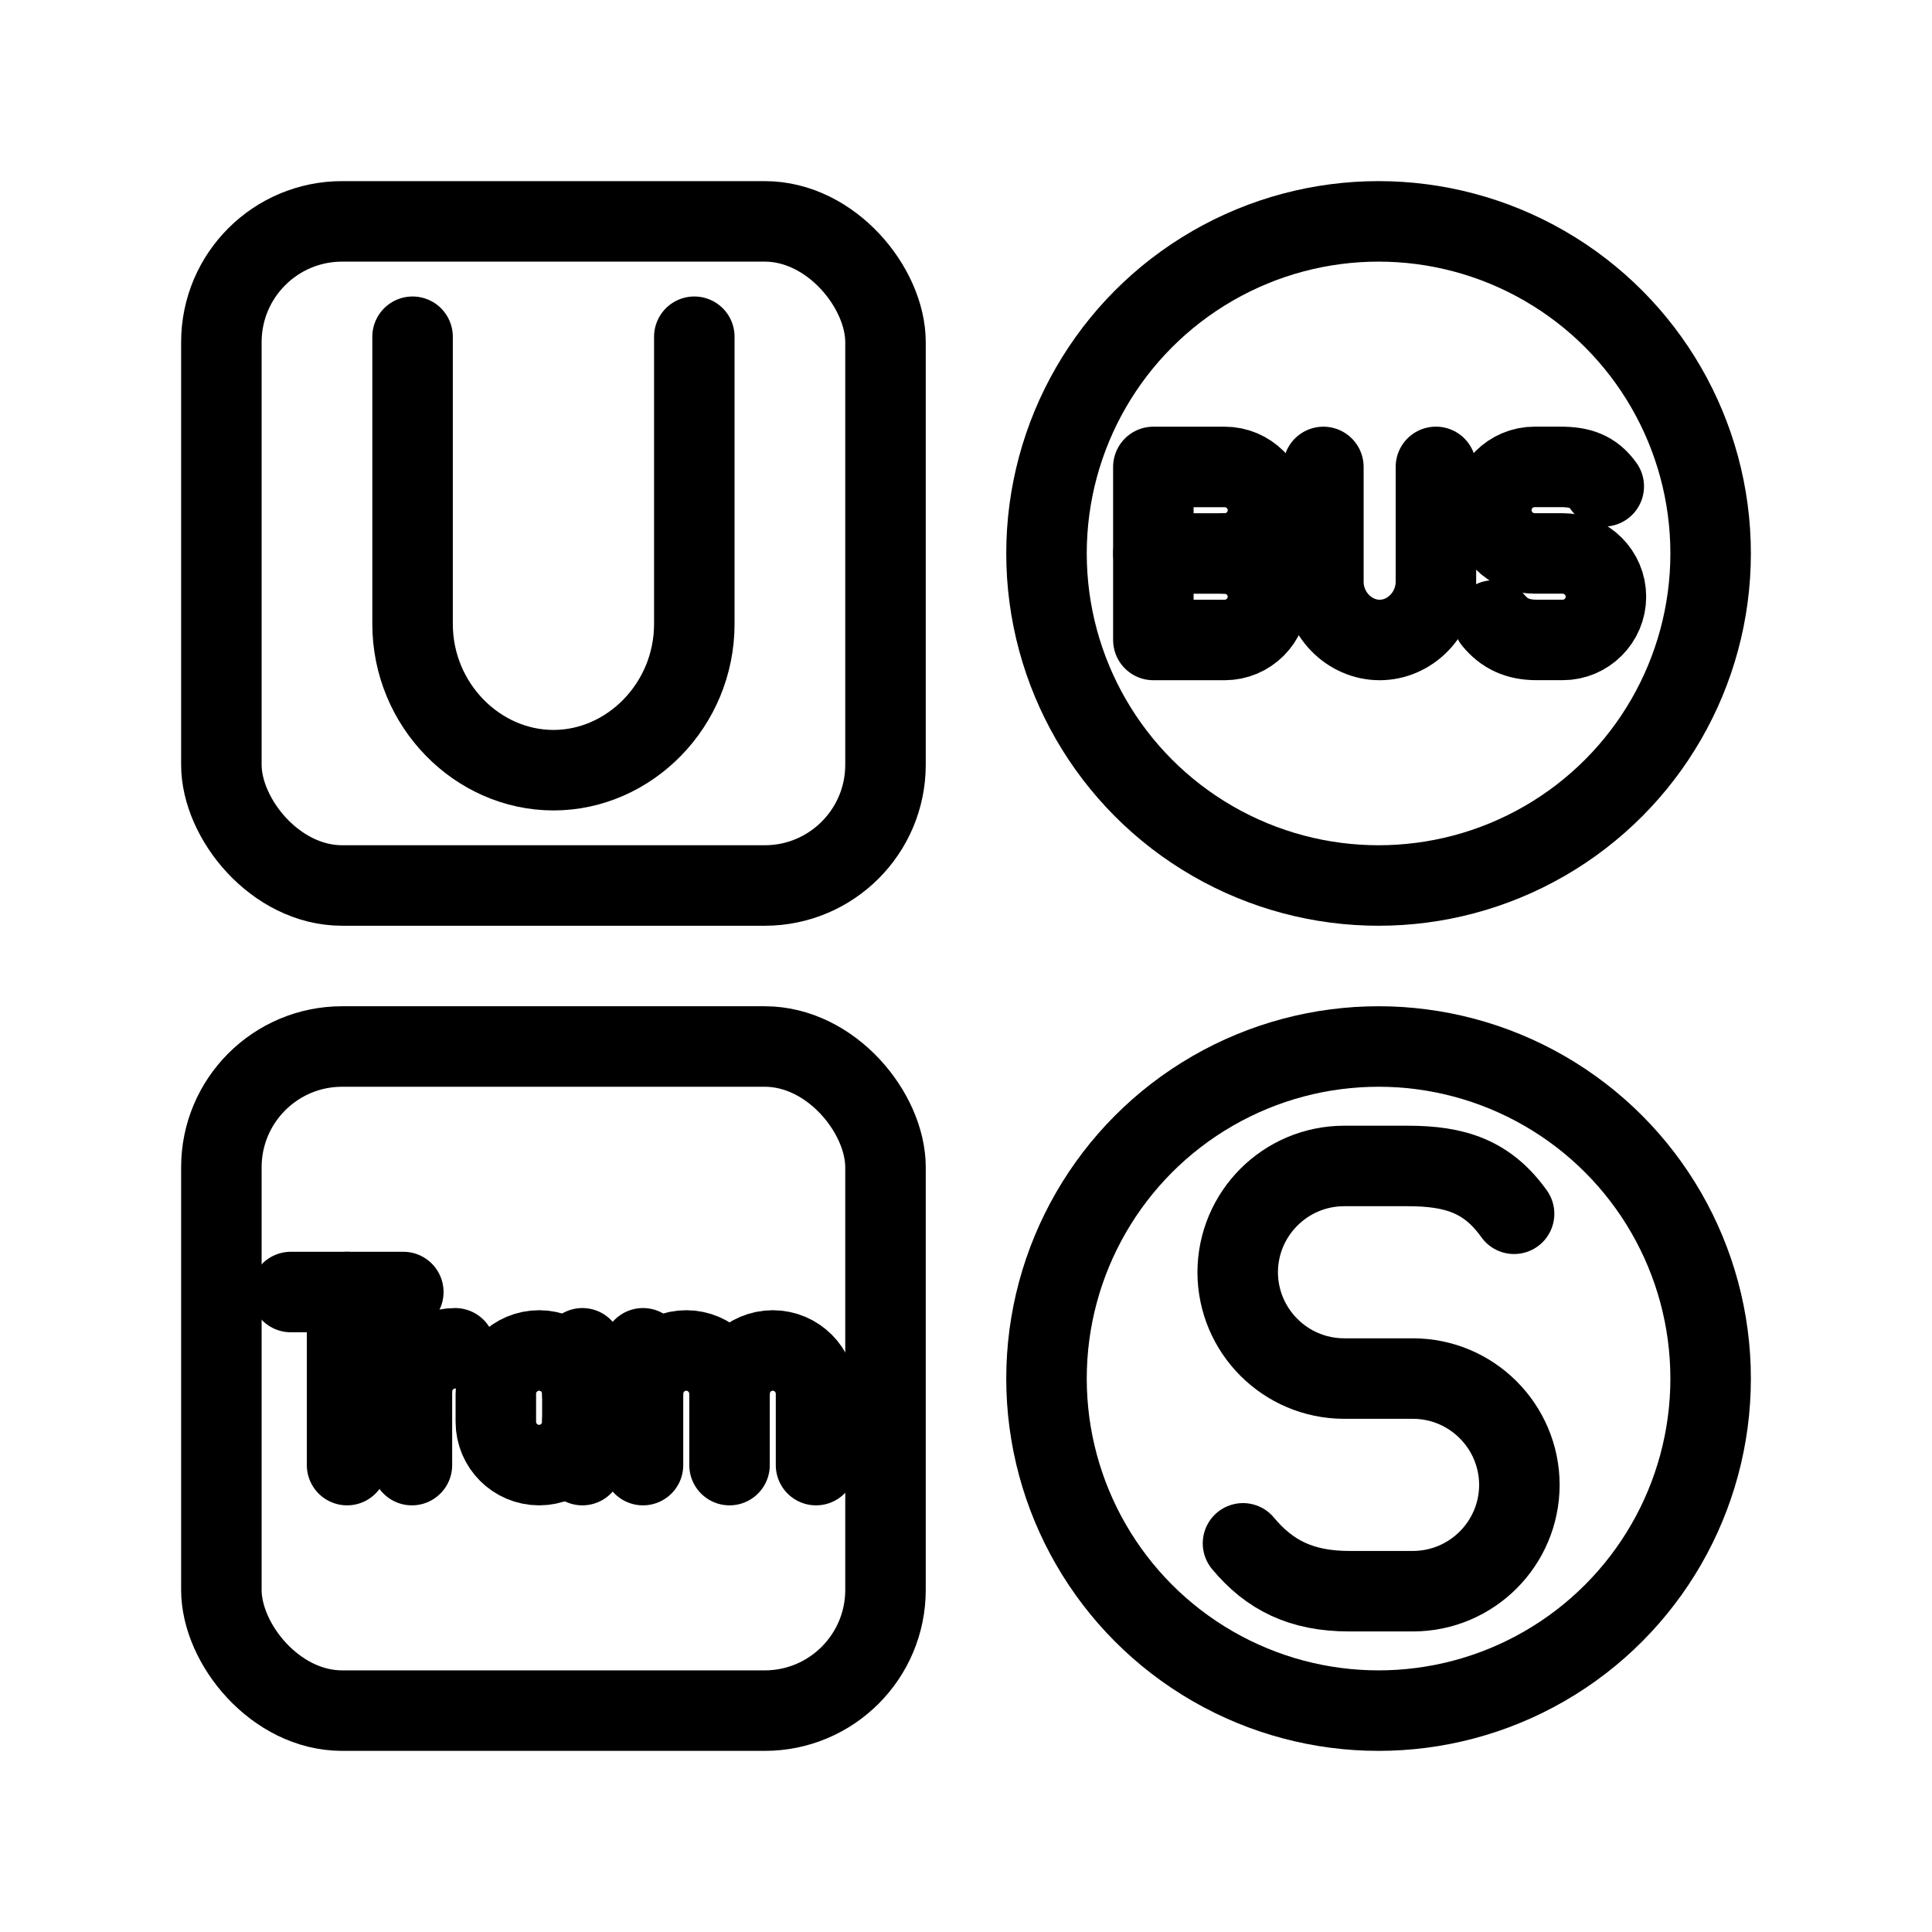 <?xml version="1.0" encoding="UTF-8"?><svg id="a" xmlns="http://www.w3.org/2000/svg" viewBox="0 0 48 48"><defs><style>.b{stroke-width:2px;fill:none;stroke:#000;stroke-linecap:round;stroke-linejoin:round;}</style></defs><line class="b" x1="14.469" y1="36.4" x2="14.469" y2="33.498"/><path class="b" d="m14.469,35.325c0,.592-.484,1.075-1.075,1.075h0c-.593-.001-1.074-.481-1.075-1.074v-.699c0-.592.483-1.075,1.074-1.075h0c.592,0,1.076.483,1.076,1.074"/><line class="b" x1="10.234" y1="33.498" x2="10.234" y2="36.4"/><path class="b" d="m10.234,34.573c0-.592.483-1.075,1.074-1.075h0"/><path class="b" d="m18.125,34.626c0-.591.483-1.074,1.074-1.074h0c.592,0,1.075.483,1.075,1.074v1.774"/><line class="b" x1="15.975" y1="33.498" x2="15.975" y2="36.4"/><path class="b" d="m15.975,34.627c0-.592.483-1.075,1.074-1.075h0c.592,0,1.076.483,1.076,1.074v1.774"/><line class="b" x1="8.623" y1="36.4" x2="8.623" y2="32.1"/><line class="b" x1="7.225" y1="32.1" x2="10.02" y2="32.1"/><path class="b" d="m30.882,38.344c.66.793,1.453,1.189,2.641,1.189h1.585c1.457-.004,2.637-1.184,2.641-2.641h0c-.004-1.457-1.184-2.638-2.641-2.642h-1.717c-1.457-.004-2.637-1.184-2.641-2.641h0c.004-1.457,1.184-2.637,2.641-2.641h1.585c1.188,0,1.981.265,2.641,1.188"/><line class="b" x1="30.427" y1="13.751" x2="28.655" y2="13.751"/><path class="b" d="m30.427,13.751c.592,0,1.075.483,1.075,1.074,0,.592-.483,1.075-1.075,1.075h-1.772v-4.299h1.773c.592,0,1.075.483,1.075,1.075,0,.591-.483,1.075-1.075,1.075h-.001Z"/><path class="b" d="m32.879,11.601v2.849c0,.806.645,1.45,1.398,1.45s1.398-.645,1.398-1.451v-2.849"/><path class="b" d="m37.105,15.416c.268.323.592.483,1.075.483h.645c.591,0,1.074-.483,1.074-1.075h0c0-.591-.483-1.074-1.074-1.074h-.699c-.593-.002-1.073-.482-1.075-1.075h0c0-.592.483-1.075,1.075-1.075h.645c.483,0,.806.107,1.074.483"/><path class="b" d="m10.25,8.366v7.134c0,2.019,1.616,3.635,3.501,3.635,1.884,0,3.499-1.616,3.499-3.635v-7.134"/><rect class="b" x="5.5" y="5.5" width="16.5" height="16.5" rx="3" ry="3"/><circle class="b" cx="34.25" cy="13.75" r="8.25"/><rect class="b" x="5.5" y="26" width="16.5" height="16.5" rx="3" ry="3"/><circle class="b" cx="34.25" cy="34.25" r="8.25"/></svg>